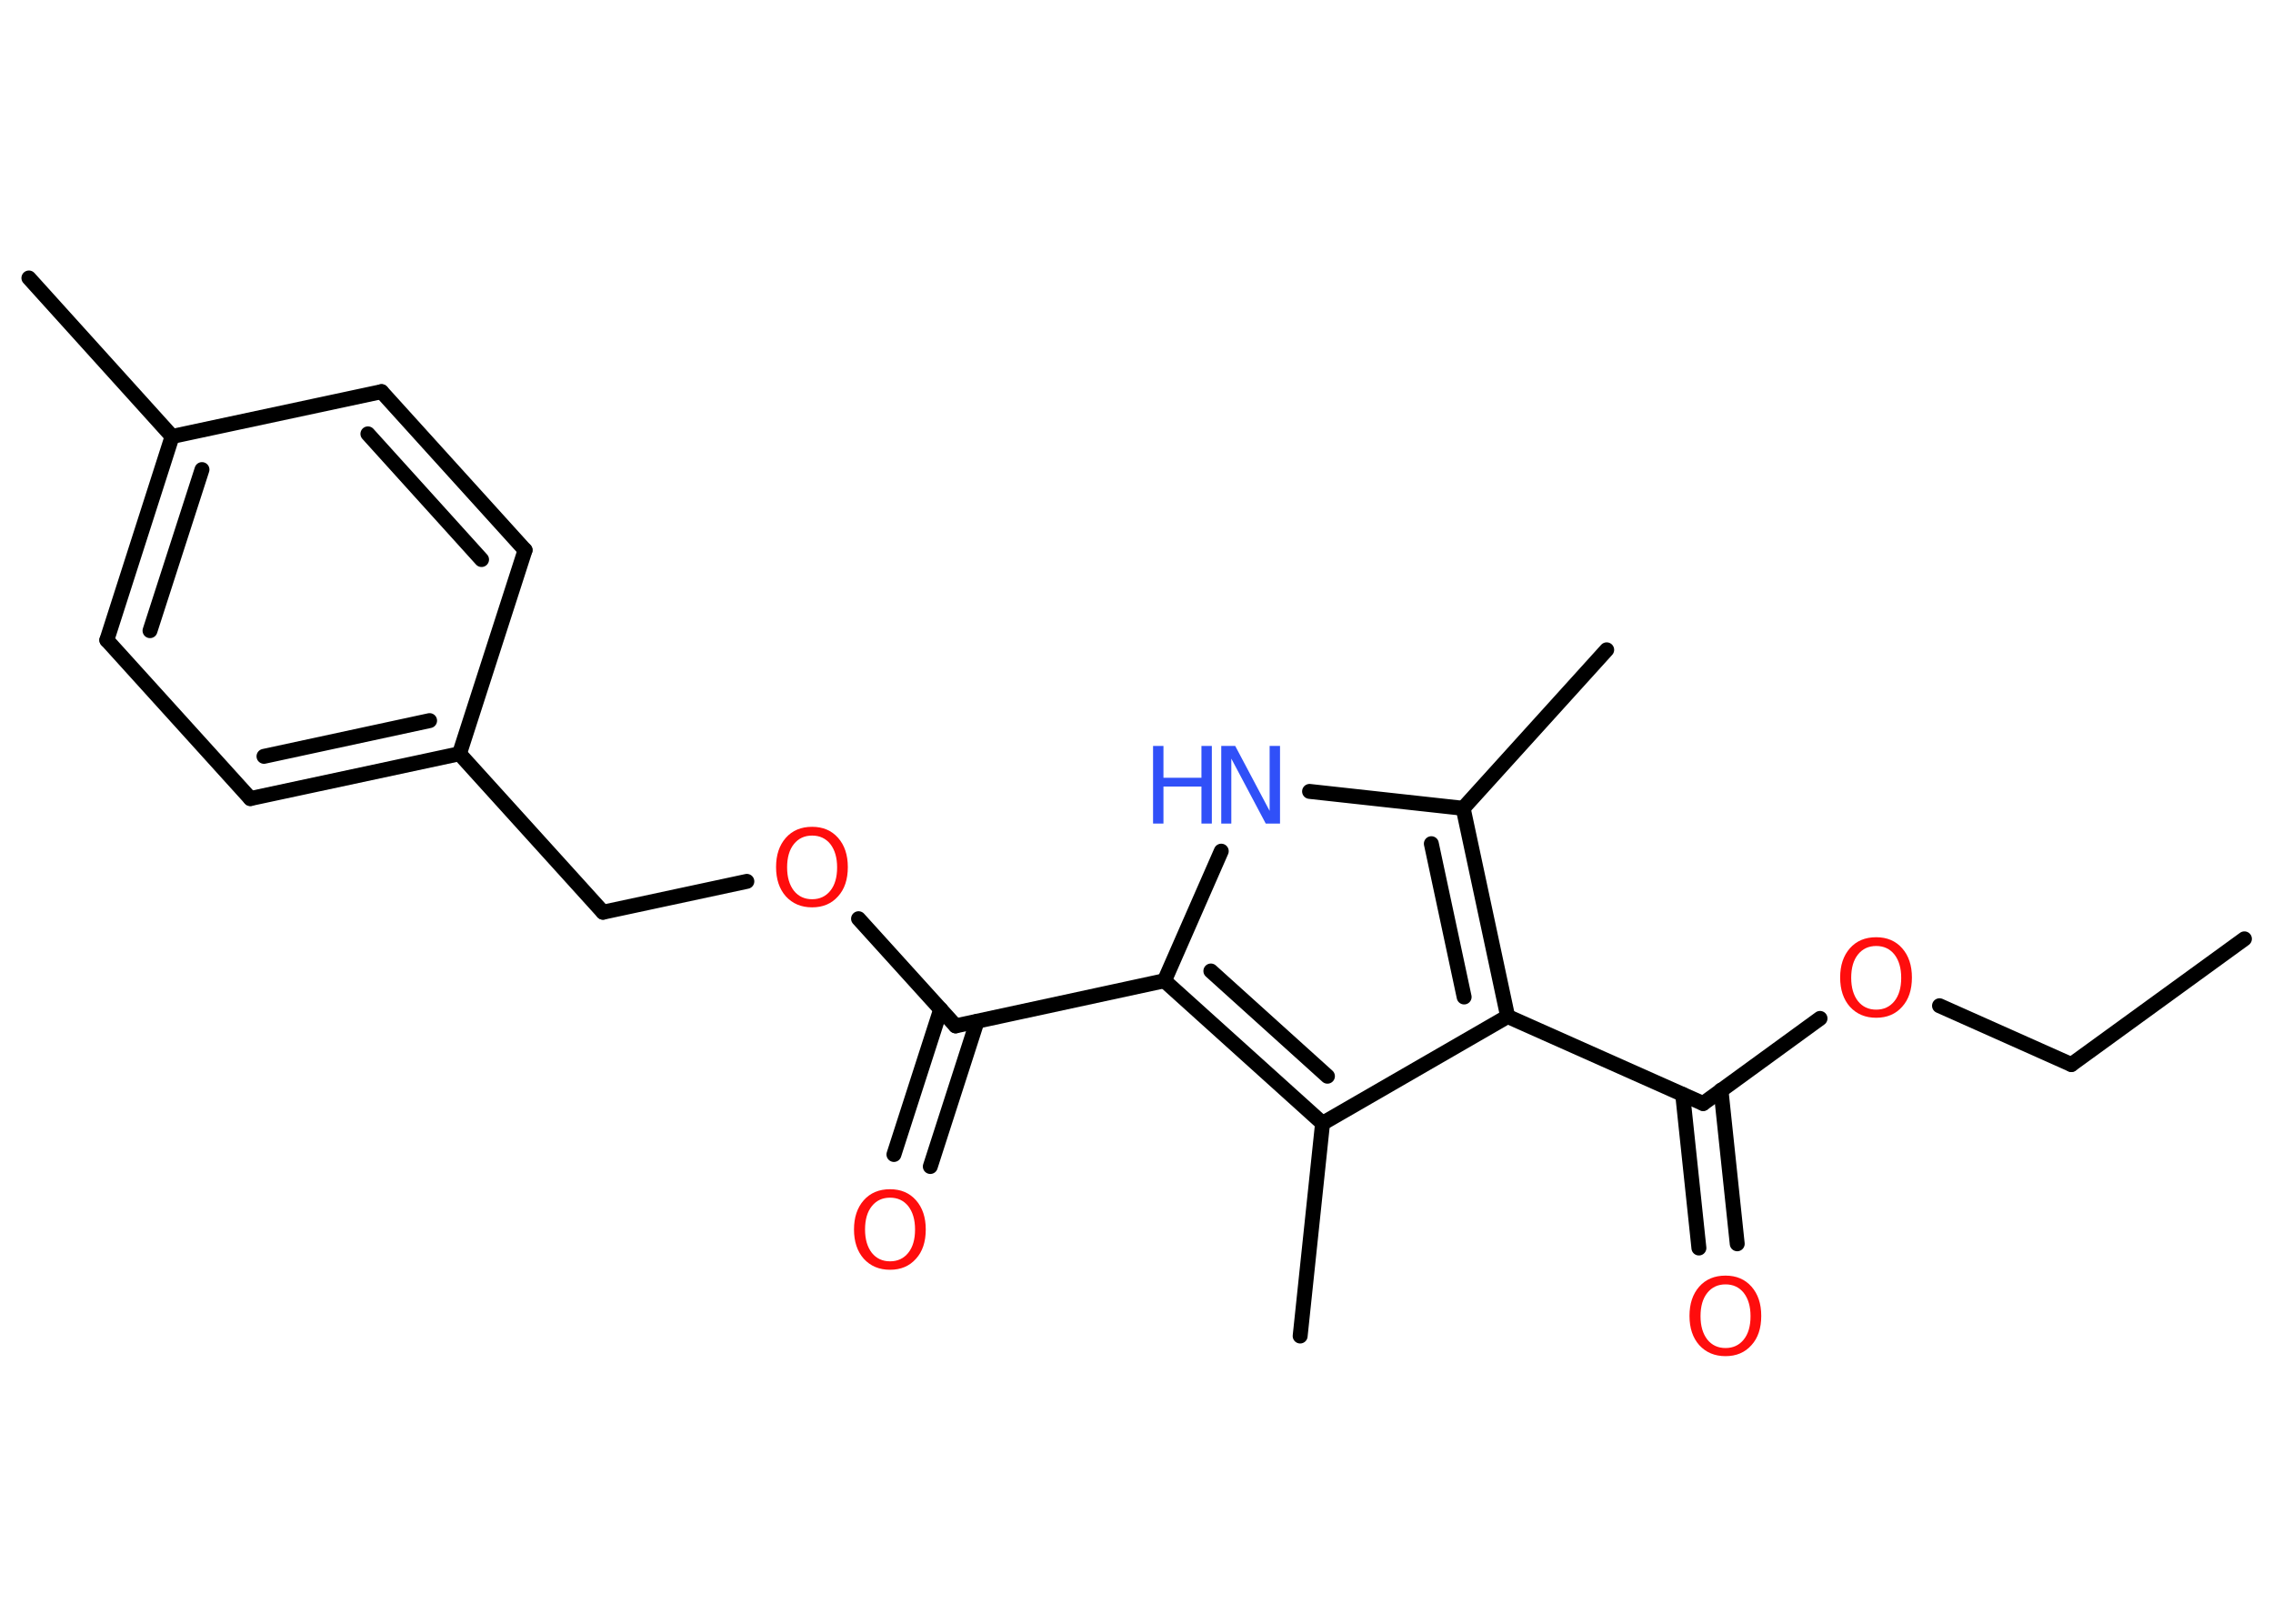 <?xml version='1.0' encoding='UTF-8'?>
<!DOCTYPE svg PUBLIC "-//W3C//DTD SVG 1.1//EN" "http://www.w3.org/Graphics/SVG/1.1/DTD/svg11.dtd">
<svg version='1.2' xmlns='http://www.w3.org/2000/svg' xmlns:xlink='http://www.w3.org/1999/xlink' width='70.0mm' height='50.0mm' viewBox='0 0 70.0 50.0'>
  <desc>Generated by the Chemistry Development Kit (http://github.com/cdk)</desc>
  <g stroke-linecap='round' stroke-linejoin='round' stroke='#000000' stroke-width='.46' fill='#FF0D0D'>
    <rect x='.0' y='.0' width='70.0' height='50.0' fill='#FFFFFF' stroke='none'/>
    <g id='mol1' class='mol'>
      <line id='mol1bnd1' class='bond' x1='69.12' y1='28.91' x2='63.79' y2='32.78'/>
      <line id='mol1bnd2' class='bond' x1='63.79' y1='32.78' x2='59.73' y2='30.97'/>
      <line id='mol1bnd3' class='bond' x1='56.05' y1='31.36' x2='52.45' y2='33.98'/>
      <g id='mol1bnd4' class='bond'>
        <line x1='53.0' y1='33.57' x2='53.5' y2='38.3'/>
        <line x1='51.82' y1='33.7' x2='52.32' y2='38.43'/>
      </g>
      <line id='mol1bnd5' class='bond' x1='52.45' y1='33.98' x2='46.43' y2='31.3'/>
      <g id='mol1bnd6' class='bond'>
        <line x1='46.43' y1='31.3' x2='45.06' y2='24.89'/>
        <line x1='45.09' y1='30.7' x2='44.08' y2='25.98'/>
      </g>
      <line id='mol1bnd7' class='bond' x1='45.06' y1='24.89' x2='49.48' y2='20.01'/>
      <line id='mol1bnd8' class='bond' x1='45.06' y1='24.89' x2='40.33' y2='24.37'/>
      <line id='mol1bnd9' class='bond' x1='37.61' y1='26.21' x2='35.86' y2='30.2'/>
      <line id='mol1bnd10' class='bond' x1='35.86' y1='30.2' x2='29.43' y2='31.59'/>
      <g id='mol1bnd11' class='bond'>
        <line x1='30.09' y1='31.45' x2='28.65' y2='35.92'/>
        <line x1='28.97' y1='31.08' x2='27.53' y2='35.55'/>
      </g>
      <line id='mol1bnd12' class='bond' x1='29.43' y1='31.59' x2='26.44' y2='28.29'/>
      <line id='mol1bnd13' class='bond' x1='23.0' y1='27.14' x2='18.57' y2='28.09'/>
      <line id='mol1bnd14' class='bond' x1='18.57' y1='28.09' x2='14.15' y2='23.21'/>
      <g id='mol1bnd15' class='bond'>
        <line x1='7.71' y1='24.59' x2='14.15' y2='23.21'/>
        <line x1='8.13' y1='23.29' x2='13.23' y2='22.19'/>
      </g>
      <line id='mol1bnd16' class='bond' x1='7.71' y1='24.59' x2='3.29' y2='19.71'/>
      <g id='mol1bnd17' class='bond'>
        <line x1='5.3' y1='13.44' x2='3.29' y2='19.71'/>
        <line x1='6.22' y1='14.46' x2='4.62' y2='19.42'/>
      </g>
      <line id='mol1bnd18' class='bond' x1='5.3' y1='13.44' x2='.89' y2='8.56'/>
      <line id='mol1bnd19' class='bond' x1='5.3' y1='13.44' x2='11.75' y2='12.06'/>
      <g id='mol1bnd20' class='bond'>
        <line x1='16.17' y1='16.94' x2='11.75' y2='12.06'/>
        <line x1='14.83' y1='17.23' x2='11.33' y2='13.36'/>
      </g>
      <line id='mol1bnd21' class='bond' x1='14.15' y1='23.21' x2='16.17' y2='16.94'/>
      <g id='mol1bnd22' class='bond'>
        <line x1='35.86' y1='30.2' x2='40.73' y2='34.59'/>
        <line x1='37.29' y1='29.9' x2='40.88' y2='33.14'/>
      </g>
      <line id='mol1bnd23' class='bond' x1='46.43' y1='31.3' x2='40.73' y2='34.59'/>
      <line id='mol1bnd24' class='bond' x1='40.73' y1='34.59' x2='40.04' y2='41.14'/>
      <path id='mol1atm3' class='atom' d='M57.78 29.13q-.35 .0 -.56 .26q-.21 .26 -.21 .72q.0 .45 .21 .72q.21 .26 .56 .26q.35 .0 .56 -.26q.21 -.26 .21 -.72q.0 -.45 -.21 -.72q-.21 -.26 -.56 -.26zM57.78 28.86q.5 .0 .8 .34q.3 .34 .3 .9q.0 .57 -.3 .9q-.3 .34 -.8 .34q-.5 .0 -.81 -.34q-.3 -.34 -.3 -.9q.0 -.56 .3 -.9q.3 -.34 .81 -.34z' stroke='none'/>
      <path id='mol1atm5' class='atom' d='M53.14 39.55q-.35 .0 -.56 .26q-.21 .26 -.21 .72q.0 .45 .21 .72q.21 .26 .56 .26q.35 .0 .56 -.26q.21 -.26 .21 -.72q.0 -.45 -.21 -.72q-.21 -.26 -.56 -.26zM53.14 39.28q.5 .0 .8 .34q.3 .34 .3 .9q.0 .57 -.3 .9q-.3 .34 -.8 .34q-.5 .0 -.81 -.34q-.3 -.34 -.3 -.9q.0 -.56 .3 -.9q.3 -.34 .81 -.34z' stroke='none'/>
      <g id='mol1atm9' class='atom'>
        <path d='M37.61 22.97h.43l1.06 2.0v-2.0h.32v2.39h-.44l-1.06 -2.0v2.0h-.31v-2.39z' stroke='none' fill='#3050F8'/>
        <path d='M35.51 22.97h.32v.98h1.17v-.98h.32v2.39h-.32v-1.14h-1.17v1.14h-.32v-2.39z' stroke='none' fill='#3050F8'/>
      </g>
      <path id='mol1atm12' class='atom' d='M27.41 36.88q-.35 .0 -.56 .26q-.21 .26 -.21 .72q.0 .45 .21 .72q.21 .26 .56 .26q.35 .0 .56 -.26q.21 -.26 .21 -.72q.0 -.45 -.21 -.72q-.21 -.26 -.56 -.26zM27.41 36.62q.5 .0 .8 .34q.3 .34 .3 .9q.0 .57 -.3 .9q-.3 .34 -.8 .34q-.5 .0 -.81 -.34q-.3 -.34 -.3 -.9q.0 -.56 .3 -.9q.3 -.34 .81 -.34z' stroke='none'/>
      <path id='mol1atm13' class='atom' d='M25.01 25.73q-.35 .0 -.56 .26q-.21 .26 -.21 .72q.0 .45 .21 .72q.21 .26 .56 .26q.35 .0 .56 -.26q.21 -.26 .21 -.72q.0 -.45 -.21 -.72q-.21 -.26 -.56 -.26zM25.01 25.46q.5 .0 .8 .34q.3 .34 .3 .9q.0 .57 -.3 .9q-.3 .34 -.8 .34q-.5 .0 -.81 -.34q-.3 -.34 -.3 -.9q.0 -.56 .3 -.9q.3 -.34 .81 -.34z' stroke='none'/>
    </g>
  </g>
</svg>
